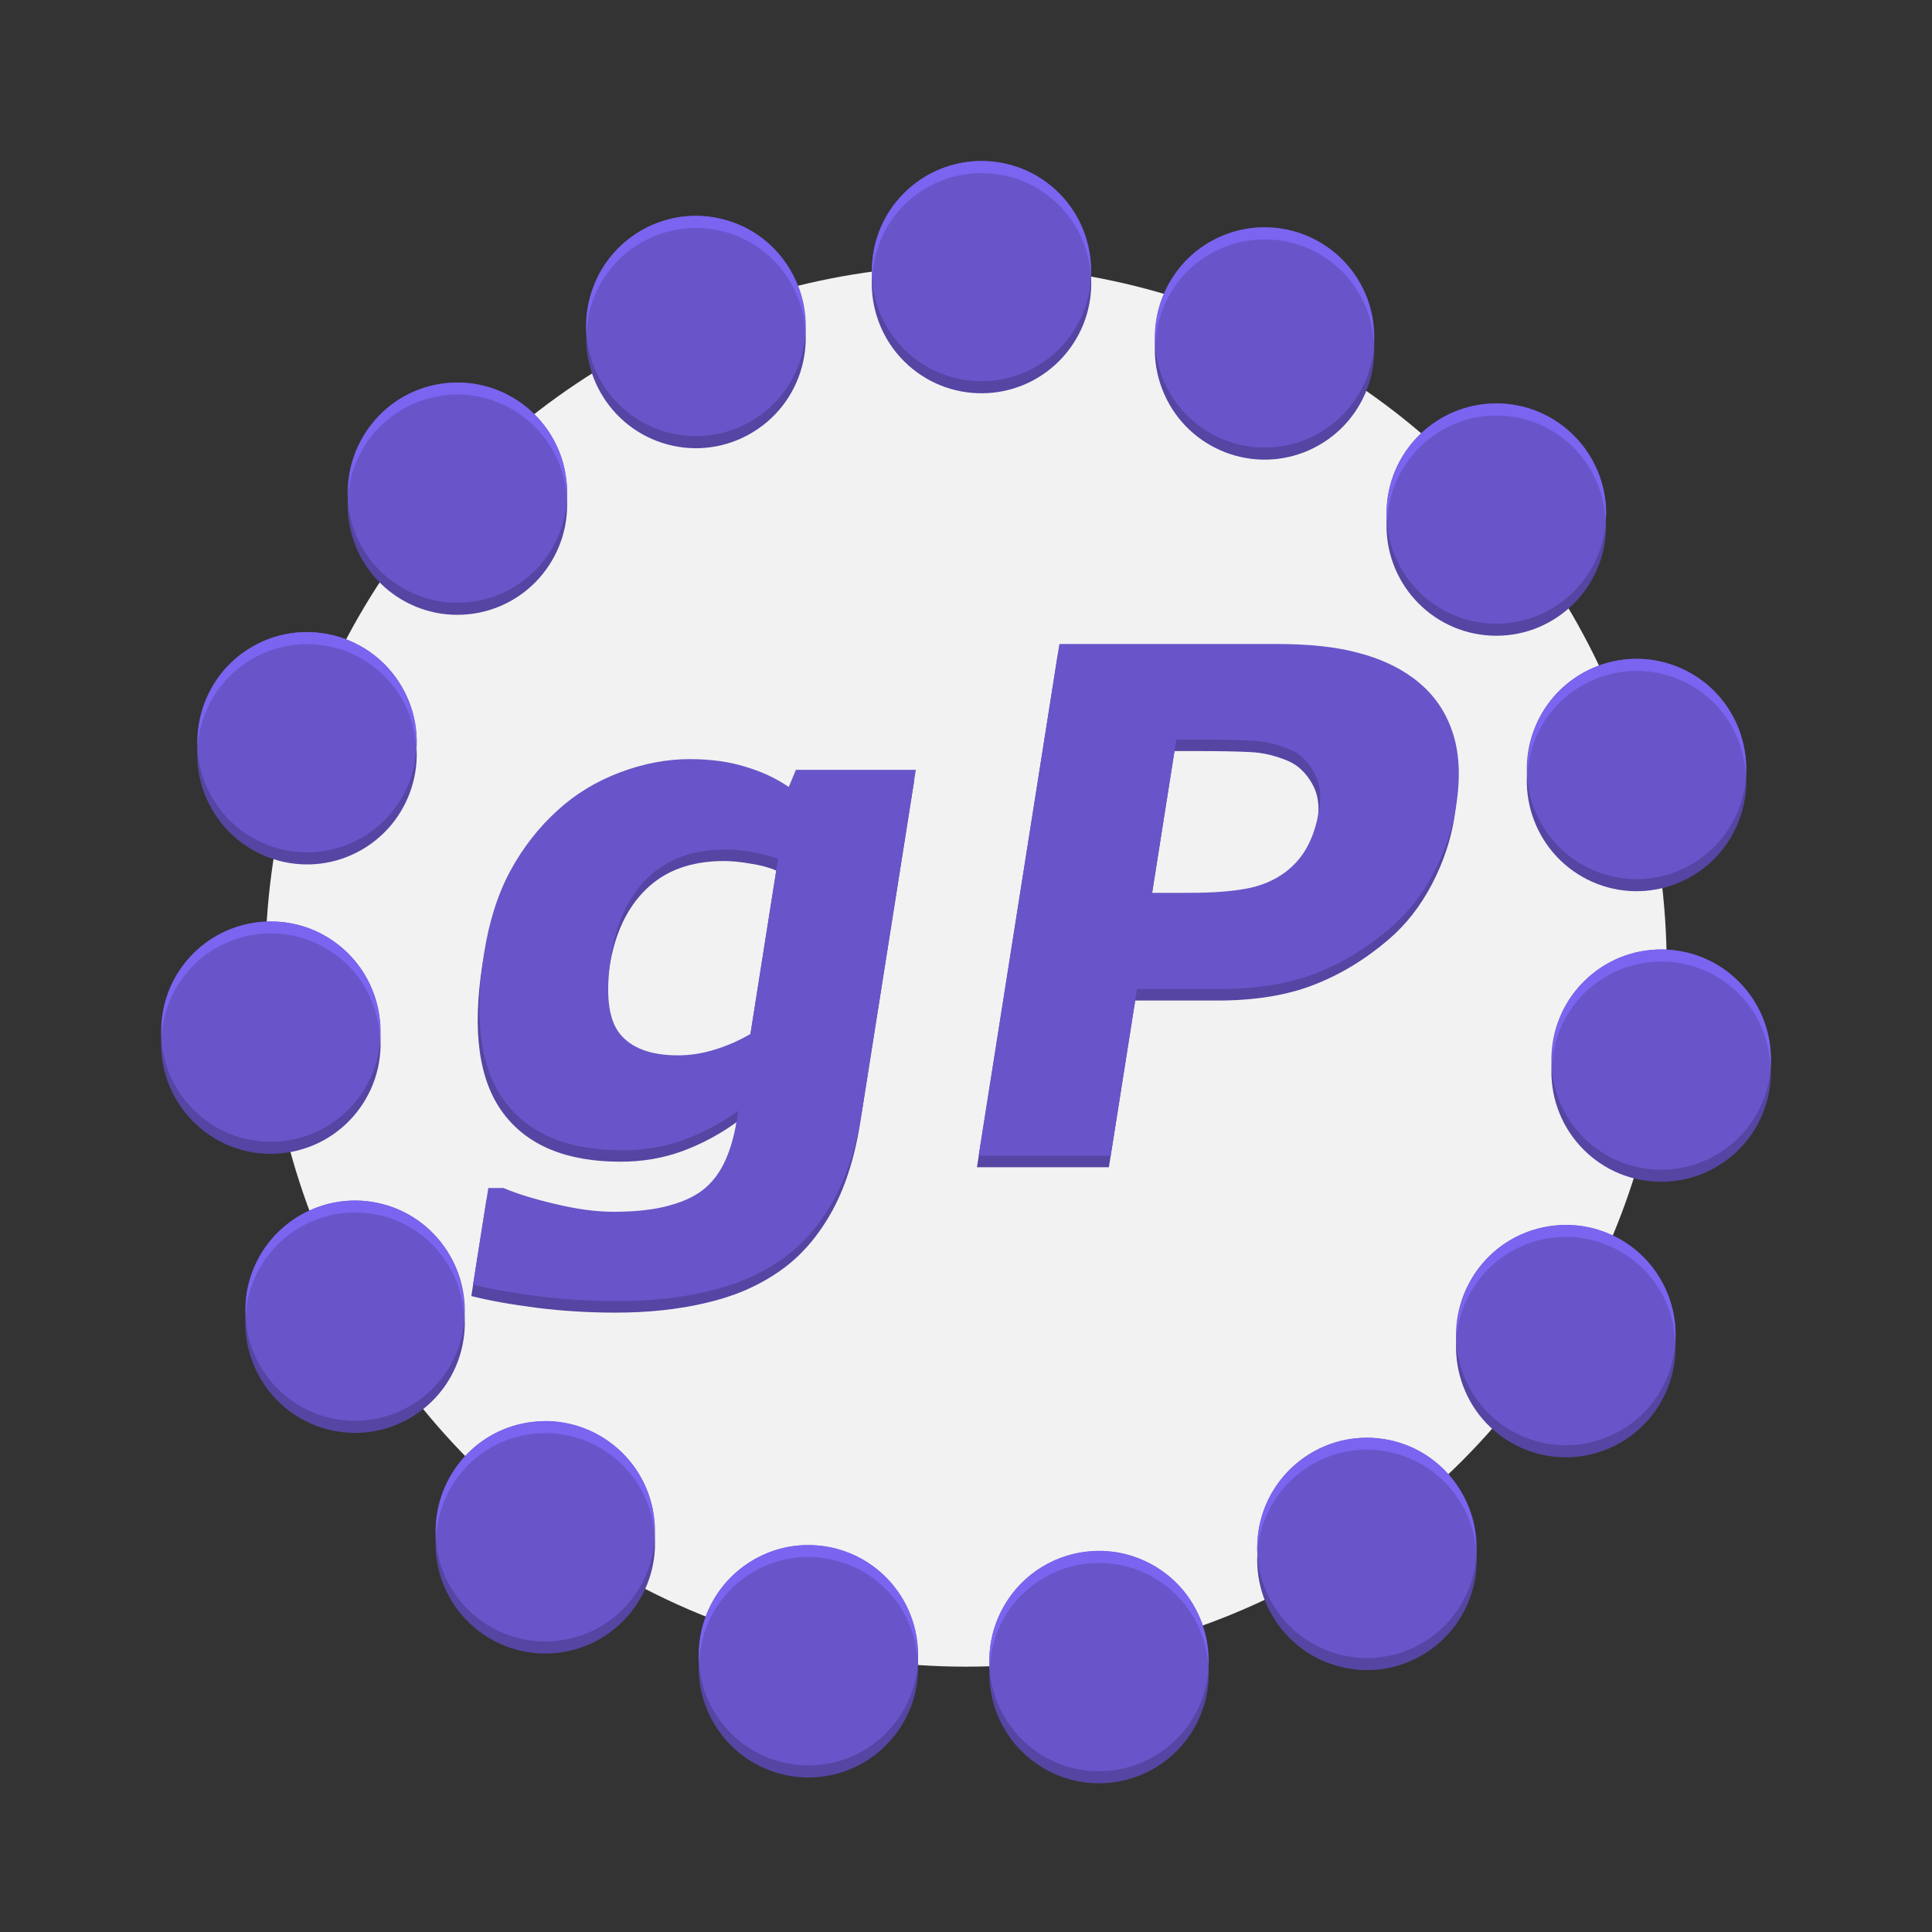 <?xml version="1.0" encoding="UTF-8" standalone="no"?>
<svg
   width="48"
   height="48"
   version="1.1"
   id="svg4"
   sodipodi:docname="gplanrity@48x48.svg"
   inkscape:version="1.3.2 (091e20ef0f, 2023-11-25, custom)"
   xmlns:inkscape="http://www.inkscape.org/namespaces/inkscape"
   xmlns:sodipodi="http://sodipodi.sourceforge.net/DTD/sodipodi-0.dtd"
   xmlns="http://www.w3.org/2000/svg"
   xmlns:svg="http://www.w3.org/2000/svg">
  <rect width="100%" height="100%" fill="#333333" stroke="none"/>
  <defs
     id="defs4">
    <inkscape:path-effect
       effect="copy_rotate"
       starting_point="0,0"
       origin="3,5.8"
       id="path-effect2-0-8-4"
       is_visible="true"
       lpeversion="1.2"
       lpesatellites=""
       method="normal"
       num_copies="15"
       starting_angle="0"
       rotation_angle="24"
       gap="1.29"
       copies_to_360="true"
       mirror_copies="false"
       split_items="false"
       link_styles="false" />
    <inkscape:path-effect
       effect="copy_rotate"
       starting_point="0,0"
       origin="3,5.8"
       id="path-effect2-6-9"
       is_visible="true"
       lpeversion="1.2"
       lpesatellites=""
       method="normal"
       num_copies="15"
       starting_angle="0"
       rotation_angle="24"
       gap="1.29"
       copies_to_360="true"
       mirror_copies="false"
       split_items="false"
       link_styles="false" />
    <inkscape:path-effect
       effect="copy_rotate"
       starting_point="0,0"
       origin="3,5.8"
       id="path-effect2-6-9-6"
       is_visible="true"
       lpeversion="1.2"
       lpesatellites=""
       method="normal"
       num_copies="15"
       starting_angle="0"
       rotation_angle="24"
       gap="1.29"
       copies_to_360="true"
       mirror_copies="false"
       split_items="false"
       link_styles="false" />
    <inkscape:path-effect
       effect="copy_rotate"
       starting_point="0,0"
       origin="3,5.8"
       id="path-effect2-6-9-9"
       is_visible="true"
       lpeversion="1.2"
       lpesatellites=""
       method="normal"
       num_copies="15"
       starting_angle="0"
       rotation_angle="24"
       gap="1.29"
       copies_to_360="true"
       mirror_copies="false"
       split_items="false"
       link_styles="false" />
  </defs>
  <sodipodi:namedview
     id="namedview4"
     pagecolor="#505050"
     bordercolor="#eeeeee"
     borderopacity="1"
     inkscape:showpageshadow="0"
     inkscape:pageopacity="0"
     inkscape:pagecheckerboard="0"
     inkscape:deskcolor="#505050"
     inkscape:zoom="11.313709"
     inkscape:cx="21.655145"
     inkscape:cy="24.085825"
     inkscape:window-width="1366"
     inkscape:window-height="728"
     inkscape:window-x="0"
     inkscape:window-y="0"
     inkscape:window-maximized="1"
     inkscape:current-layer="g4" />
  <g
     id="g4"
     transform="matrix(2,0,0,2,2,2)">
    <circle
       style="display:inline;fill:#f2f2f2;fill-opacity:1;stroke-width:1.271;stroke-dasharray:none"
       id="path3"
       cx="11"
       cy="11"
       r="8.704" />
    <path
       style="display:inline;fill:#5645a3;fill-opacity:1;stroke-width:1;stroke-dasharray:none"
       id="path2-6"
       inkscape:label="path2-shadow"
       inkscape:path-effect="#path-effect2-0-8-4"
       sodipodi:type="arc"
       sodipodi:cx="8.2222471"
       sodipodi:cy="1.2843634"
       sodipodi:rx="1.0837641"
       sodipodi:ry="1.0837641"
       d="m 9.306,1.284 c 0,0.599 -0.485,1.084 -1.084,1.084 -0.599,0 -1.084,-0.485 -1.084,-1.084 0,-0.599 0.485,-1.084 1.084,-1.084 0.599,0 1.084,0.485 1.084,1.084 z M 6.924,-0.89 C 7.168,-0.343 6.922,0.297 6.375,0.541 5.828,0.784 5.187,0.538 4.944,-0.009 4.701,-0.555 4.946,-1.196 5.493,-1.439 6.04,-1.683 6.681,-1.437 6.924,-0.89 Z M 3.864,-1.908 c 0.445,0.401 0.481,1.086 0.08,1.531 C 3.543,0.068 2.858,0.103 2.413,-0.297 1.969,-0.698 1.933,-1.383 2.333,-1.828 2.734,-2.272 3.419,-2.308 3.864,-1.908 Z M 0.654,-1.593 c 0.569,0.185 0.881,0.796 0.696,1.366 C 1.165,0.342 0.553,0.654 -0.016,0.469 -0.585,0.284 -0.897,-0.328 -0.712,-0.897 -0.527,-1.466 0.085,-1.778 0.654,-1.593 Z M -2.15,5.4634483e-4 C -1.555,-0.062 -1.022,0.37 -0.959,0.965 -0.896,1.56 -1.328,2.094 -1.923,2.156 -2.519,2.219 -3.052,1.787 -3.115,1.192 -3.177,0.596 -2.745,0.063 -2.15,5.4634483e-4 Z M -4.064,2.597 C -3.545,2.297 -2.882,2.475 -2.583,2.993 -2.284,3.512 -2.462,4.175 -2.98,4.474 -3.498,4.773 -4.161,4.595 -4.46,4.077 -4.76,3.559 -4.582,2.896 -4.064,2.597 Z m -0.692,3.15 c 0.352,-0.484 1.03,-0.592 1.514,-0.24 0.484,0.352 0.592,1.03 0.24,1.514 -0.352,0.484 -1.03,0.592 -1.514,0.24 C -5,6.909 -5.108,6.231 -4.756,5.747 Z m 0.649,3.159 c 0.124,-0.585 0.7,-0.959 1.285,-0.835 0.585,0.124 0.959,0.7 0.835,1.285 -0.124,0.585 -0.7,0.959 -1.285,0.835 -0.585,-0.124 -0.959,-0.7 -0.835,-1.285 z m 1.878,2.622 c -0.124,-0.585 0.249,-1.161 0.835,-1.285 0.585,-0.124 1.161,0.249 1.285,0.835 0.124,0.585 -0.249,1.161 -0.835,1.285 -0.585,0.124 -1.161,-0.249 -1.285,-0.835 z m 2.782,1.632 C 0.201,12.676 0.308,11.998 0.792,11.646 1.277,11.294 1.954,11.402 2.306,11.886 2.658,12.37 2.551,13.048 2.066,13.4 1.582,13.751 0.904,13.644 0.553,13.16 Z M 3.758,13.519 C 3.239,13.22 3.062,12.557 3.361,12.039 3.66,11.52 4.323,11.343 4.841,11.642 c 0.518,0.299 0.696,0.962 0.397,1.48 -0.299,0.518 -0.962,0.696 -1.48,0.397 z M 6.832,12.543 C 6.236,12.481 5.805,11.948 5.867,11.352 5.93,10.757 6.463,10.325 7.058,10.388 c 0.595,0.063 1.027,0.596 0.965,1.191 -0.063,0.595 -0.596,1.027 -1.191,0.965 z M 9.243,10.402 C 8.674,10.587 8.063,10.275 7.878,9.706 7.693,9.137 8.004,8.525 8.573,8.341 9.143,8.156 9.754,8.467 9.939,9.036 10.124,9.606 9.813,10.217 9.243,10.402 Z M 10.575,7.465 C 10.131,7.865 9.445,7.829 9.045,7.385 8.644,6.94 8.68,6.254 9.125,5.854 9.57,5.453 10.255,5.489 10.656,5.934 c 0.401,0.445 0.365,1.13 -0.08,1.531 z m 0.022,-3.225 C 10.354,4.786 9.713,5.032 9.167,4.789 8.62,4.545 8.374,3.905 8.617,3.358 8.861,2.811 9.501,2.565 10.048,2.809 c 0.547,0.243 0.793,0.884 0.549,1.431 z"
       transform="matrix(1.258,0,0,1.262,7.244,3.909)" />
    <path
       d="m 9.685,12.949 q -0.106,0.675 -0.371,1.136 -0.265,0.461 -0.652,0.721 -0.388,0.265 -0.897,0.38 -0.506,0.12 -1.12,0.12 -0.499,0 -0.977,-0.06 Q 5.196,15.186 4.855,15.1 l 0.189,-1.2 h 0.188 q 0.264,0.111 0.656,0.201 0.391,0.094 0.711,0.094 0.427,0 0.704,-0.081 0.281,-0.077 0.445,-0.222 0.154,-0.137 0.247,-0.35 0.093,-0.213 0.141,-0.512 l 0.014,-0.09 q -0.313,0.226 -0.671,0.359 -0.358,0.132 -0.772,0.132 -1.008,0 -1.458,-0.606 -0.451,-0.606 -0.256,-1.844 0.094,-0.593 0.328,-1.025 0.234,-0.431 0.588,-0.751 Q 6.237,8.906 6.674,8.74 7.114,8.573 7.545,8.573 q 0.388,0 0.69,0.094 0.306,0.09 0.541,0.252 L 8.865,8.705 h 1.49 z M 8.3,11.988 8.643,9.815 q -0.124,-0.056 -0.311,-0.085 -0.187,-0.034 -0.34,-0.034 -0.606,0 -0.965,0.35 -0.358,0.346 -0.456,0.969 -0.109,0.692 0.104,0.965 0.217,0.273 0.725,0.273 0.231,0 0.464,-0.073 0.233,-0.073 0.436,-0.192 z M 17.068,9.149 q -0.067,0.427 -0.281,0.837 -0.213,0.406 -0.535,0.683 -0.439,0.376 -0.939,0.568 -0.496,0.192 -1.191,0.192 h -1.02 l -0.327,2.071 h -1.639 l 1.002,-6.357 h 2.698 q 0.606,0 1.003,0.107 0.402,0.102 0.689,0.312 0.344,0.252 0.483,0.645 0.143,0.393 0.056,0.943 z m -1.701,0.038 Q 15.41,8.919 15.295,8.727 15.181,8.53 15.001,8.453 14.761,8.351 14.519,8.342 14.277,8.33 13.872,8.33 h -0.282 l -0.3,1.904 h 0.47 q 0.418,0 0.695,-0.051 0.281,-0.051 0.489,-0.205 0.18,-0.137 0.277,-0.324 0.103,-0.192 0.146,-0.465 z"
       id="path4-4"
       style="font-weight:bold;font-size:6.995px;font-family:Verdana;-inkscape-font-specification:'Verdana, Bold';display:inline;fill:#5645a3;fill-opacity:1;stroke-width:0.734"
       aria-label="gP"
       inkscape:label="path4-shadow" />
    <path
       d="m 9.707,12.806 q -0.106,0.675 -0.371,1.136 -0.265,0.461 -0.652,0.721 -0.388,0.265 -0.897,0.38 -0.506,0.12 -1.12,0.12 -0.499,0 -0.977,-0.06 -0.473,-0.06 -0.814,-0.145 L 5.066,13.758 h 0.188 q 0.264,0.111 0.656,0.201 0.391,0.094 0.711,0.094 0.427,0 0.704,-0.081 0.281,-0.077 0.445,-0.222 0.154,-0.137 0.247,-0.35 0.093,-0.213 0.141,-0.512 l 0.014,-0.09 q -0.313,0.226 -0.671,0.359 -0.358,0.132 -0.772,0.132 -1.008,0 -1.458,-0.606 Q 4.819,12.076 5.014,10.838 5.108,10.245 5.342,9.813 5.577,9.382 5.931,9.062 6.259,8.763 6.696,8.597 7.136,8.43 7.567,8.43 q 0.388,0 0.69,0.094 0.306,0.09 0.541,0.252 l 0.089,-0.213 H 10.377 Z M 8.322,11.845 8.665,9.672 Q 8.541,9.617 8.354,9.587 8.167,9.553 8.013,9.553 q -0.606,0 -0.965,0.35 -0.358,0.346 -0.456,0.969 -0.109,0.692 0.104,0.965 0.217,0.273 0.725,0.273 0.231,0 0.464,-0.073 0.233,-0.073 0.436,-0.192 z M 17.09,9.006 q -0.067,0.427 -0.281,0.837 -0.213,0.406 -0.535,0.683 -0.439,0.376 -0.939,0.568 -0.496,0.192 -1.191,0.192 h -1.02 l -0.327,2.071 H 11.157 L 12.16,7 h 2.698 q 0.606,0 1.003,0.107 0.402,0.102 0.689,0.312 0.344,0.252 0.483,0.645 0.143,0.393 0.056,0.943 z m -1.701,0.038 Q 15.432,8.776 15.317,8.584 15.203,8.387 15.023,8.311 14.783,8.208 14.541,8.2 14.299,8.187 13.894,8.187 H 13.612 l -0.3,1.904 h 0.47 q 0.418,0 0.695,-0.051 0.281,-0.051 0.489,-0.205 0.18,-0.137 0.277,-0.324 0.103,-0.192 0.146,-0.465 z"
       id="path4"
       style="font-weight:bold;font-size:6.995px;font-family:Verdana;-inkscape-font-specification:'Verdana, Bold';display:inline;fill:#6955c9;fill-opacity:1;stroke-width:0.734"
       aria-label="gP" />
    <path
       style="display:inline;fill:#6955c9;fill-opacity:1;stroke-width:1;stroke-dasharray:none"
       id="path2"
       inkscape:label="path2"
       inkscape:path-effect="#path-effect2-6-9"
       sodipodi:type="arc"
       sodipodi:cx="8.2222471"
       sodipodi:cy="1.2843634"
       sodipodi:rx="1.0837641"
       sodipodi:ry="1.0837641"
       d="m 9.306,1.284 c 0,0.599 -0.485,1.084 -1.084,1.084 -0.599,0 -1.084,-0.485 -1.084,-1.084 0,-0.599 0.485,-1.084 1.084,-1.084 0.599,0 1.084,0.485 1.084,1.084 z M 6.924,-0.89 C 7.168,-0.343 6.922,0.297 6.375,0.541 5.828,0.784 5.187,0.538 4.944,-0.009 4.701,-0.555 4.946,-1.196 5.493,-1.439 6.04,-1.683 6.681,-1.437 6.924,-0.89 Z M 3.864,-1.908 c 0.445,0.401 0.481,1.086 0.08,1.531 C 3.543,0.068 2.858,0.103 2.413,-0.297 1.969,-0.698 1.933,-1.383 2.333,-1.828 2.734,-2.272 3.419,-2.308 3.864,-1.908 Z M 0.654,-1.593 c 0.569,0.185 0.881,0.796 0.696,1.366 C 1.165,0.342 0.553,0.654 -0.016,0.469 -0.585,0.284 -0.897,-0.328 -0.712,-0.897 -0.527,-1.466 0.085,-1.778 0.654,-1.593 Z M -2.15,5.4634483e-4 C -1.555,-0.062 -1.022,0.37 -0.959,0.965 -0.896,1.56 -1.328,2.094 -1.923,2.156 -2.519,2.219 -3.052,1.787 -3.115,1.192 -3.177,0.596 -2.745,0.063 -2.15,5.4634483e-4 Z M -4.064,2.597 C -3.545,2.297 -2.882,2.475 -2.583,2.993 -2.284,3.512 -2.462,4.175 -2.98,4.474 -3.498,4.773 -4.161,4.595 -4.46,4.077 -4.76,3.559 -4.582,2.896 -4.064,2.597 Z m -0.692,3.15 c 0.352,-0.484 1.03,-0.592 1.514,-0.24 0.484,0.352 0.592,1.03 0.24,1.514 -0.352,0.484 -1.03,0.592 -1.514,0.24 C -5,6.909 -5.108,6.231 -4.756,5.747 Z m 0.649,3.159 c 0.124,-0.585 0.7,-0.959 1.285,-0.835 0.585,0.124 0.959,0.7 0.835,1.285 -0.124,0.585 -0.7,0.959 -1.285,0.835 -0.585,-0.124 -0.959,-0.7 -0.835,-1.285 z m 1.878,2.622 c -0.124,-0.585 0.249,-1.161 0.835,-1.285 0.585,-0.124 1.161,0.249 1.285,0.835 0.124,0.585 -0.249,1.161 -0.835,1.285 -0.585,0.124 -1.161,-0.249 -1.285,-0.835 z m 2.782,1.632 C 0.201,12.676 0.308,11.998 0.792,11.646 1.277,11.294 1.954,11.402 2.306,11.886 2.658,12.37 2.551,13.048 2.066,13.4 1.582,13.751 0.904,13.644 0.553,13.16 Z M 3.758,13.519 C 3.239,13.22 3.062,12.557 3.361,12.039 3.66,11.52 4.323,11.343 4.841,11.642 c 0.518,0.299 0.696,0.962 0.397,1.48 -0.299,0.518 -0.962,0.696 -1.48,0.397 z M 6.832,12.543 C 6.236,12.481 5.805,11.948 5.867,11.352 5.93,10.757 6.463,10.325 7.058,10.388 c 0.595,0.063 1.027,0.596 0.965,1.191 -0.063,0.595 -0.596,1.027 -1.191,0.965 z M 9.243,10.402 C 8.674,10.587 8.063,10.275 7.878,9.706 7.693,9.137 8.004,8.525 8.573,8.341 9.143,8.156 9.754,8.467 9.939,9.036 10.124,9.606 9.813,10.217 9.243,10.402 Z M 10.575,7.465 C 10.131,7.865 9.445,7.829 9.045,7.385 8.644,6.94 8.68,6.254 9.125,5.854 9.57,5.453 10.255,5.489 10.656,5.934 c 0.401,0.445 0.365,1.13 -0.08,1.531 z m 0.022,-3.225 C 10.354,4.786 9.713,5.032 9.167,4.789 8.62,4.545 8.374,3.905 8.617,3.358 8.861,2.811 9.501,2.565 10.048,2.809 c 0.547,0.243 0.793,0.884 0.549,1.431 z"
       transform="matrix(1.258,0,0,1.262,7.244,3.759)" />
    <path
       id="path2-5"
       style="display:inline;fill:#7b64f0;fill-opacity:1;stroke-width:1.26;stroke-dasharray:none"
       d="m 11.121,1.002 c -0.348,0.018 -0.689,0.171 -0.941,0.451 C 9.919,1.743 9.808,2.114 9.836,2.475 9.846,2.163 9.955,1.852 10.18,1.602 10.684,1.041 11.546,0.997 12.105,1.502 12.376,1.746 12.524,2.075 12.55,2.412 12.562,2.023 12.416,1.632 12.105,1.351 11.826,1.099 11.47,0.984 11.121,1.002 Z M 7.529,1.686 C 7,1.732 6.523,2.088 6.349,2.627 6.289,2.81 6.271,2.997 6.288,3.178 6.29,3.045 6.305,2.91 6.349,2.777 6.581,2.059 7.35,1.666 8.066,1.899 8.6,2.073 8.953,2.547 9.002,3.074 9.012,2.488 8.651,1.939 8.066,1.749 7.887,1.691 7.706,1.671 7.529,1.686 Z m 7.154,0.138 c -0.177,0.003 -0.356,0.041 -0.528,0.118 -0.535,0.239 -0.838,0.782 -0.803,1.336 0.024,-0.5 0.316,-0.968 0.803,-1.186 0.688,-0.307 1.494,0.003 1.8,0.693 0.068,0.153 0.101,0.312 0.111,0.47 0.01,-0.207 -0.022,-0.418 -0.111,-0.62 C 15.725,2.118 15.215,1.814 14.684,1.824 Z M 4.815,3.759 c -0.09,-0.009 -0.183,-0.009 -0.276,9.765e-4 -0.705,0.074 -1.221,0.676 -1.214,1.373 0.063,-0.632 0.56,-1.155 1.214,-1.224 0.749,-0.079 1.419,0.467 1.498,1.218 0.005,0.045 6.179e-4,0.088 9.765e-4,0.132 C 6.047,5.167 6.047,5.072 6.037,4.976 5.968,4.319 5.447,3.82 4.815,3.759 Z M 17.589,4.012 c -0.753,0 -1.364,0.613 -1.364,1.368 0,0.026 0.006,0.05 0.008,0.075 0.039,-0.72 0.629,-1.293 1.356,-1.293 0.728,0 1.316,0.573 1.355,1.293 0.001,-0.025 0.008,-0.049 0.008,-0.075 0,-0.755 -0.61,-1.368 -1.363,-1.368 z M 2.908,6.855 C 2.646,6.837 2.376,6.893 2.132,7.035 1.684,7.294 1.444,7.77 1.456,8.254 1.493,7.824 1.731,7.418 2.132,7.185 2.784,6.808 3.618,7.031 3.994,7.685 4.112,7.89 4.165,8.113 4.171,8.334 4.194,8.065 4.139,7.787 3.994,7.536 3.759,7.127 3.345,6.886 2.908,6.855 Z M 19.357,7.184 c -0.531,-0.01 -1.042,0.294 -1.271,0.812 -0.09,0.202 -0.121,0.413 -0.111,0.62 0.01,-0.158 0.043,-0.317 0.111,-0.47 0.306,-0.69 1.112,-1.001 1.8,-0.693 0.487,0.217 0.778,0.686 0.802,1.186 C 20.722,8.084 20.421,7.542 19.886,7.303 19.714,7.226 19.535,7.188 19.357,7.184 Z M 2.411,10.447 c -0.437,-0.015 -0.874,0.181 -1.15,0.562 -0.188,0.259 -0.266,0.562 -0.254,0.859 0.017,-0.247 0.098,-0.493 0.254,-0.709 0.443,-0.611 1.295,-0.747 1.904,-0.303 0.351,0.256 0.538,0.649 0.555,1.053 C 3.752,11.455 3.56,10.995 3.165,10.707 2.937,10.54 2.674,10.456 2.411,10.447 Z m 17.297,0.349 c -0.348,-0.018 -0.704,0.097 -0.983,0.35 -0.311,0.281 -0.458,0.672 -0.445,1.061 0.026,-0.337 0.175,-0.667 0.445,-0.911 0.56,-0.505 1.421,-0.46 1.925,0.102 0.224,0.249 0.333,0.558 0.344,0.869 0.027,-0.36 -0.084,-0.73 -0.344,-1.02 -0.252,-0.281 -0.593,-0.432 -0.941,-0.45 z M 3.42,13.913 c -0.634,-0.005 -1.206,0.437 -1.343,1.083 -0.026,0.121 -0.029,0.24 -0.022,0.357 0.004,-0.069 0.008,-0.138 0.022,-0.207 0.157,-0.739 0.881,-1.211 1.617,-1.054 0.616,0.131 1.04,0.662 1.072,1.265 0.038,-0.663 -0.405,-1.272 -1.072,-1.414 -0.092,-0.02 -0.184,-0.03 -0.274,-0.03 z m 15.148,0.308 c -0.176,-0.015 -0.359,0.004 -0.538,0.062 -0.583,0.19 -0.945,0.738 -0.936,1.322 0.05,-0.527 0.402,-0.999 0.936,-1.173 0.716,-0.233 1.485,0.16 1.718,0.878 0.043,0.133 0.058,0.267 0.061,0.4 0.017,-0.18 -0.001,-0.367 -0.061,-0.55 -0.175,-0.539 -0.65,-0.895 -1.18,-0.94 z m -12.805,2.432 c -0.091,6.9e-4 -0.182,0.011 -0.274,0.03 -0.667,0.142 -1.11,0.752 -1.072,1.415 0.032,-0.602 0.456,-1.133 1.072,-1.265 0.737,-0.157 1.461,0.314 1.617,1.053 0.015,0.07 0.019,0.139 0.022,0.208 0.006,-0.118 0.003,-0.237 -0.022,-0.357 C 6.969,17.09 6.398,16.647 5.764,16.652 Z m 10.084,0.213 c -0.631,0.062 -1.153,0.561 -1.222,1.218 -0.01,0.096 -0.01,0.19 -9.77e-4,0.282 3.59e-4,-0.044 -0.004,-0.087 9.77e-4,-0.132 0.079,-0.751 0.749,-1.297 1.498,-1.218 0.654,0.069 1.151,0.592 1.214,1.224 0.007,-0.697 -0.509,-1.299 -1.214,-1.373 -0.094,-0.01 -0.186,-0.01 -0.276,-9.76e-4 z M 8.994,18.193 c -0.262,0.009 -0.524,0.094 -0.753,0.261 -0.394,0.287 -0.587,0.747 -0.556,1.201 0.016,-0.403 0.205,-0.796 0.556,-1.052 0.609,-0.444 1.462,-0.308 1.904,0.303 0.156,0.215 0.236,0.461 0.253,0.708 0.012,-0.297 -0.065,-0.599 -0.253,-0.858 C 9.869,18.374 9.432,18.178 8.994,18.193 Z m 3.564,0.075 c -0.437,0.031 -0.851,0.272 -1.086,0.681 -0.145,0.252 -0.2,0.53 -0.177,0.799 0.005,-0.221 0.059,-0.444 0.177,-0.649 0.377,-0.654 1.21,-0.878 1.862,-0.5 0.401,0.232 0.639,0.638 0.676,1.068 0.012,-0.484 -0.228,-0.96 -0.676,-1.219 -0.245,-0.142 -0.514,-0.198 -0.776,-0.18 z"
       inkscape:label="path2-highlight" />
  </g>
</svg>

